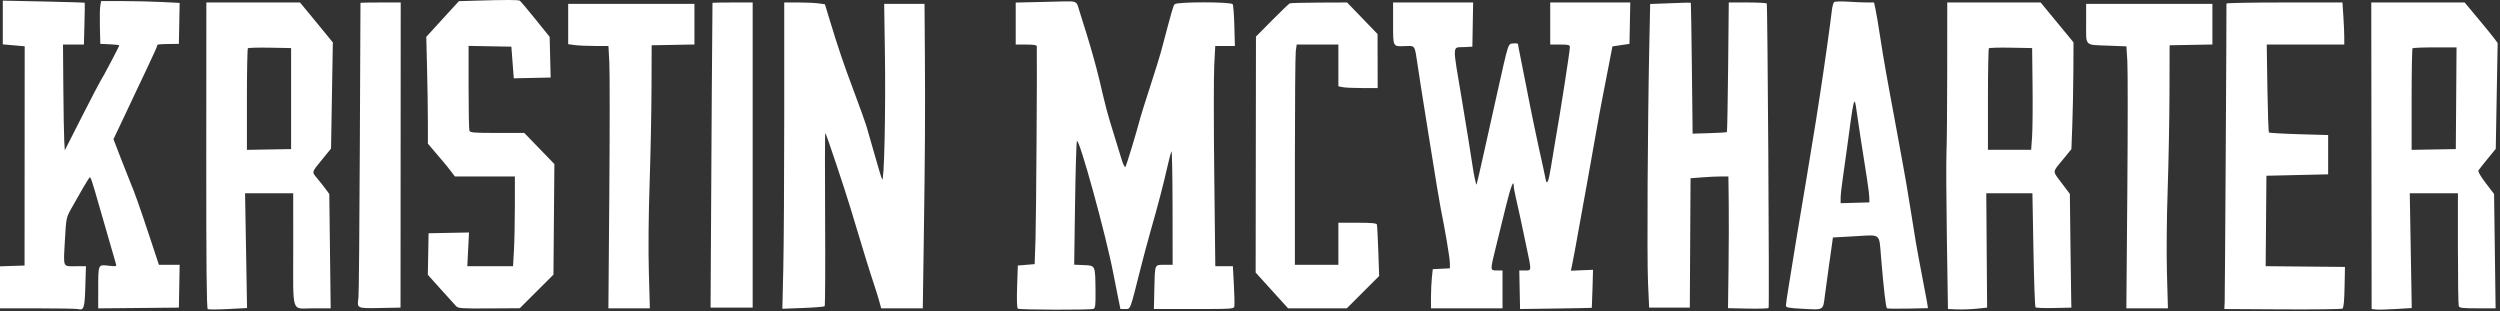 <svg width="297" height="37" viewBox="0 0 297 37" fill="none" xmlns="http://www.w3.org/2000/svg">
<rect x="0" y="0" width="297" height="37" fill="#333333" stroke="none"/>
<path fill-rule="evenodd" clip-rule="evenodd" d="M56.299 0.085L54.514 0.139L52.578 2.258L50.642 4.378L50.737 8.211C50.79 10.319 50.833 13.174 50.833 14.554V17.064L51.6 17.971C52.022 18.47 52.53 19.065 52.729 19.294C52.928 19.524 53.304 19.992 53.565 20.336L54.04 20.961H57.603H61.167L61.166 24.419C61.165 26.321 61.117 28.721 61.057 29.753L60.949 31.628H58.233H55.516L55.617 29.623L55.718 27.618L53.317 27.665L50.917 27.711L50.871 30.177L50.824 32.642L52.352 34.343C53.193 35.279 54.011 36.183 54.171 36.353C54.437 36.638 54.755 36.661 58.105 36.64L61.75 36.617L63.75 34.622L65.75 32.626L65.805 26.056L65.86 19.486L64.073 17.64L62.286 15.794H59.077C56.306 15.794 55.855 15.758 55.768 15.531C55.712 15.386 55.667 13.059 55.667 10.36V5.452L58.208 5.498L60.75 5.544L60.894 7.424L61.037 9.304L63.227 9.257L65.417 9.211L65.358 6.794L65.299 4.378L63.618 2.294C62.694 1.149 61.858 0.156 61.76 0.089C61.59 -0.029 60.139 -0.03 56.299 0.085ZM0.333 2.673V5.271L1.633 5.385L2.933 5.498L2.925 18.521L2.917 31.544L1.458 31.592L0 31.641V34.134V36.628L4.458 36.63C6.91 36.631 9.067 36.67 9.25 36.715C9.968 36.895 10.058 36.624 10.136 34.057L10.209 31.628H8.955C7.432 31.628 7.527 31.862 7.711 28.544C7.854 25.962 7.876 25.846 8.412 24.878C9.416 23.067 10.486 21.241 10.629 21.099C10.77 20.958 10.842 21.173 11.904 24.878C12.475 26.871 13.599 30.761 13.777 31.36C13.864 31.653 13.8 31.667 12.873 31.562C11.643 31.423 11.672 31.354 11.669 34.422L11.667 36.633L16.458 36.589L21.25 36.544L21.296 34.003L21.342 31.461H20.111H18.88L17.762 28.086C16.591 24.551 15.98 22.826 15.502 21.711C15.345 21.344 14.826 20.029 14.348 18.789L13.48 16.533L14.507 14.372C15.072 13.184 15.743 11.761 15.999 11.211C16.255 10.661 16.96 9.172 17.566 7.901C18.171 6.631 18.667 5.525 18.667 5.443C18.667 5.263 18.786 5.246 20.167 5.226L21.25 5.211L21.296 2.779L21.342 0.346L19.213 0.238C18.042 0.178 15.943 0.129 14.549 0.128H12.015L11.916 0.669C11.862 0.967 11.839 2.111 11.867 3.211L11.917 5.211L13.042 5.26C13.66 5.287 14.167 5.348 14.167 5.395C14.167 5.511 12.154 9.328 11.961 9.577C11.876 9.687 10.882 11.595 9.752 13.816L7.698 17.856L7.631 16.7C7.595 16.064 7.547 13.238 7.525 10.419L7.484 5.294H8.726H9.969L10.032 2.836C10.067 1.484 10.083 0.356 10.068 0.329C10.054 0.302 7.857 0.234 5.187 0.177L0.333 0.075V2.673ZM122.958 0.252L120.667 0.304V2.799V5.294H121.917C122.803 5.294 123.168 5.355 123.172 5.503C123.22 7.488 123.098 26.048 123.021 28.294L122.917 31.378L121.917 31.461L120.917 31.544L120.833 34.044C120.781 35.617 120.812 36.59 120.917 36.667C121.116 36.814 129.525 36.838 129.903 36.693C130.125 36.608 130.164 36.272 130.147 34.568C130.117 31.485 130.148 31.554 128.764 31.494L127.613 31.445L127.717 24.197C127.774 20.211 127.874 16.864 127.938 16.759C128.2 16.336 131.411 28.011 132.257 32.461C132.423 33.332 132.682 34.644 132.834 35.378L133.109 36.711H133.673C134.319 36.711 134.221 36.967 135.482 31.961C135.84 30.54 136.402 28.44 136.732 27.294C137.532 24.512 138.213 21.904 138.67 19.878C138.876 18.961 139.1 18.106 139.168 17.978C139.235 17.85 139.295 20.832 139.3 24.603L139.31 31.461H138.333C137.144 31.461 137.204 31.315 137.135 34.378L137.083 36.711H141.831C146.399 36.711 146.581 36.699 146.641 36.387C146.675 36.209 146.65 35.066 146.585 33.846L146.466 31.628H145.422H144.378L144.254 20.813C144.186 14.866 144.185 8.978 144.252 7.73L144.374 5.461H145.539H146.704L146.64 3.086C146.605 1.78 146.518 0.617 146.445 0.503C146.256 0.204 139.776 0.204 139.55 0.503C139.359 0.754 139.309 0.93 137.908 6.211C137.786 6.669 137.225 8.469 136.661 10.211C136.097 11.953 135.576 13.603 135.504 13.878C135.001 15.786 133.806 19.722 133.696 19.832C133.622 19.905 133.43 19.533 133.267 19.005C133.105 18.477 132.65 16.994 132.255 15.711C131.49 13.226 131.486 13.211 130.578 9.378C130.253 8.003 129.584 5.603 129.091 4.044C128.599 2.486 128.142 1.024 128.076 0.794C127.903 0.197 127.721 0.129 126.417 0.167C125.775 0.185 124.219 0.224 122.958 0.252ZM217.9 0.242C217.799 0.317 217.672 0.79 217.617 1.294C217.473 2.622 216.719 7.98 216.252 11.003C216.113 11.896 215.893 13.321 215.762 14.169C215.515 15.772 213.79 26.19 213.506 27.794C213.417 28.298 213.228 29.461 213.085 30.378C212.942 31.294 212.677 32.935 212.496 34.024C212.315 35.113 212.167 36.133 212.167 36.29C212.167 36.539 212.429 36.591 214.158 36.684C216.715 36.821 216.57 36.909 216.8 35.08C216.907 34.235 217.113 32.719 217.259 31.711C217.405 30.703 217.575 29.503 217.637 29.044L217.75 28.211L220.393 28.064C223.535 27.89 223.222 27.625 223.479 30.677C223.796 34.45 224.04 36.538 224.175 36.628C224.243 36.673 225.366 36.688 226.671 36.66L229.041 36.61L228.948 35.994C228.896 35.655 228.618 34.178 228.33 32.711C228.042 31.244 227.703 29.407 227.578 28.628C227.453 27.848 227.236 26.498 227.096 25.628C226.547 22.208 226.341 20.99 226.083 19.628C225.935 18.848 225.709 17.611 225.581 16.878C225.453 16.144 225.225 14.907 225.076 14.128C224.926 13.348 224.703 12.149 224.58 11.461C224.457 10.774 224.206 9.386 224.022 8.378C223.839 7.369 223.53 5.494 223.336 4.211C223.142 2.928 222.905 1.521 222.808 1.086L222.633 0.294H221.842C221.407 0.294 220.383 0.252 219.567 0.201C218.751 0.149 218.001 0.168 217.9 0.242ZM24.505 18.45C24.498 31.525 24.547 36.637 24.68 36.719C24.781 36.782 25.873 36.779 27.106 36.713L29.349 36.593L29.232 29.777L29.114 22.961H31.974H34.833L34.836 29.419C34.838 37.507 34.555 36.628 37.162 36.628H39.285L39.202 29.836L39.119 23.044L38.688 22.461C38.452 22.14 38.012 21.583 37.712 21.223C37.018 20.389 36.985 20.528 38.247 18.977L39.327 17.65L39.434 11.347L39.541 5.044L38.728 4.044C38.281 3.494 37.402 2.426 36.776 1.669L35.637 0.294H30.076H24.515L24.505 18.45ZM42.825 0.336C42.82 0.359 42.785 8.103 42.746 17.544C42.708 26.986 42.635 35.002 42.584 35.358C42.399 36.65 42.383 36.642 45.138 36.59L47.583 36.544L47.594 18.419L47.605 0.294H45.219C43.907 0.294 42.829 0.313 42.825 0.336ZM84.643 0.336C84.624 0.371 84.511 17.975 84.437 32.544L84.417 36.544H86.917H89.417V18.419V0.294H87.042C85.735 0.294 84.656 0.313 84.643 0.336ZM93.167 13.684C93.167 21.048 93.117 29.235 93.056 31.876L92.945 36.679L95.4 36.587C96.75 36.536 97.906 36.443 97.969 36.38C98.032 36.317 98.056 31.64 98.023 25.988C97.989 20.336 98.001 15.748 98.048 15.794C98.163 15.904 100.339 22.4 101.009 24.628C102.637 30.048 103.271 32.102 103.918 34.044C104.131 34.686 104.39 35.53 104.493 35.919L104.68 36.628H107.153H109.627L109.74 28.836C109.895 18.159 109.924 13.388 109.875 6.419L109.833 0.461H107.437H105.04L105.126 6.253C105.23 13.227 105.038 21.915 104.794 21.294C104.617 20.845 104.474 20.367 103.667 17.544C103.378 16.536 103.045 15.373 102.925 14.961C102.805 14.549 102.133 12.685 101.433 10.82C100.202 7.544 99.598 5.761 98.512 2.192L98 0.506L97.227 0.4C96.801 0.342 95.714 0.294 94.81 0.294H93.167V13.684ZM153.229 0.398C153.125 0.44 152.178 1.346 151.124 2.411L149.208 4.347L149.189 18.362L149.171 32.378L151.097 34.503L153.024 36.628H156.513H160.002L161.922 34.709L163.843 32.79L163.741 29.834C163.685 28.208 163.61 26.784 163.575 26.669C163.527 26.516 162.914 26.461 161.255 26.461H159V28.961V31.461H156.417H153.833V19.151C153.833 12.38 153.881 6.493 153.939 6.068L154.045 5.294H156.523H159V7.773V10.253L159.521 10.357C159.807 10.414 160.857 10.461 161.854 10.461H163.667L163.66 7.253L163.653 4.044L161.843 2.169L160.033 0.294L156.725 0.307C154.905 0.315 153.332 0.355 153.229 0.398ZM165.5 2.784C165.5 5.627 165.449 5.531 166.922 5.477C168.144 5.433 168.055 5.298 168.416 7.746C168.652 9.349 168.852 10.622 169.746 16.211C170.596 21.526 171.028 24.139 171.163 24.794C171.647 27.134 172.236 30.635 172.242 31.211L172.25 31.878L171.231 31.927L170.213 31.976L170.106 32.993C170.048 33.552 170 34.599 170 35.319V36.628H174.25H178.5V34.378V32.128H177.833C177.005 32.128 177.007 32.205 177.743 29.218C178.06 27.931 178.586 25.793 178.911 24.468C179.469 22.197 179.833 21.253 179.833 22.081C179.833 22.275 179.938 22.871 180.065 23.406C180.193 23.94 180.416 24.94 180.561 25.628C180.705 26.315 181.051 27.95 181.329 29.261C181.969 32.284 181.978 32.128 181.162 32.128H180.491L180.537 34.419L180.583 36.711L184.833 36.652C187.171 36.619 189.093 36.582 189.105 36.569C189.117 36.555 189.155 35.534 189.189 34.298L189.25 32.052L187.934 32.106L186.619 32.159L186.739 31.602C186.804 31.295 186.961 30.482 187.088 29.794C187.429 27.931 188.126 24.081 188.431 22.378C188.578 21.553 188.8 20.315 188.923 19.628C189.046 18.94 189.259 17.74 189.396 16.961C189.853 14.361 190.184 12.555 190.418 11.378C190.546 10.736 190.854 9.154 191.103 7.861L191.556 5.512L192.57 5.361L193.583 5.211L193.629 2.753L193.676 0.294H188.921H184.167V2.794V5.294H185.333C186.351 5.294 186.5 5.333 186.5 5.598C186.5 6.09 185.424 13.009 184.746 16.878C184.601 17.703 184.38 19.029 184.255 19.826C183.977 21.599 183.762 22.086 183.617 21.271C183.562 20.963 183.399 20.186 183.253 19.544C182.645 16.855 181.903 13.296 181.342 10.378C181.236 9.828 180.966 8.469 180.742 7.359C180.517 6.248 180.333 5.287 180.333 5.223C180.333 5.159 180.095 5.13 179.805 5.159C179.136 5.225 179.256 4.86 177.85 11.128C177.573 12.365 176.922 15.29 176.405 17.628C175.887 19.965 175.442 21.902 175.415 21.931C175.351 22 175.059 20.611 174.913 19.544C174.812 18.809 174.181 14.902 173.661 11.794C172.533 5.058 172.508 5.667 173.917 5.595L174.917 5.544L174.963 2.919L175.008 0.294H170.254H165.5V2.784ZM197.561 0.418L196.04 0.473L195.938 5.342C195.739 14.849 195.653 30.589 195.784 33.544L195.917 36.544H198.333H200.75L200.793 28.861L200.837 21.177L202.21 21.07C202.965 21.011 203.977 20.963 204.458 20.962L205.333 20.961L205.373 24.086C205.395 25.805 205.384 29.326 205.349 31.91L205.286 36.61L207.659 36.66C208.964 36.688 210.068 36.654 210.111 36.584C210.211 36.422 209.992 0.586 209.89 0.419C209.848 0.351 208.816 0.294 207.596 0.294H205.378L205.302 7.959C205.26 12.174 205.194 15.654 205.155 15.692C205.116 15.729 204.183 15.786 203.083 15.819L201.083 15.878L200.996 8.128C200.948 3.865 200.891 0.359 200.871 0.336C200.85 0.313 200.44 0.31 199.958 0.329C199.477 0.348 198.398 0.388 197.561 0.418ZM231.329 8.336C231.326 12.759 231.287 17.165 231.241 18.128C231.196 19.09 231.216 23.665 231.287 28.294L231.417 36.711L232.5 36.756C233.096 36.78 234.143 36.743 234.826 36.672L236.069 36.544L236.019 29.753L235.97 22.961H238.711H241.451L241.572 29.669C241.638 33.359 241.749 36.436 241.818 36.508C241.887 36.58 242.875 36.617 244.014 36.591L246.083 36.544L246.062 35.794C246.05 35.382 246.009 32.343 245.97 29.041L245.899 23.037L244.949 21.776C243.798 20.246 243.789 20.527 245.042 18.994L246.083 17.719L246.191 14.798C246.25 13.192 246.307 10.337 246.316 8.454L246.333 5.031L244.381 2.663L242.429 0.294H236.881H231.333L231.329 8.336ZM264.503 0.419C264.525 1.278 264.323 35.271 264.292 35.878L264.25 36.711L271.167 36.751C274.971 36.773 278.174 36.733 278.284 36.663C278.422 36.574 278.501 35.775 278.534 34.122L278.583 31.711L273.873 31.667L269.162 31.622L269.206 26.25L269.25 20.878L272.917 20.794L276.583 20.711V18.378V16.044L273.122 15.944C271.218 15.889 269.612 15.795 269.552 15.736C269.493 15.676 269.41 13.303 269.366 10.461L269.288 5.294H273.894H278.5L278.499 4.419C278.499 3.938 278.45 2.813 278.391 1.919L278.283 0.294H271.392C267.601 0.294 264.501 0.351 264.503 0.419ZM281.729 18.503L281.75 36.711L282.25 36.769C282.525 36.801 283.597 36.774 284.633 36.71L286.516 36.594L286.398 29.777L286.281 22.961H289.14H292V29.531C292 33.144 292.046 36.219 292.101 36.364C292.186 36.585 292.544 36.628 294.34 36.628H296.477L296.387 29.836L296.296 23.044L295.306 21.75C294.708 20.968 294.365 20.375 294.438 20.25C294.505 20.137 294.995 19.514 295.528 18.866L296.496 17.687L296.608 11.402L296.721 5.116L296.328 4.58C296.112 4.285 295.23 3.201 294.367 2.169L292.8 0.294H287.253H281.707L281.729 18.503ZM67.5 2.855V5.249L68.273 5.355C68.699 5.413 69.775 5.461 70.664 5.461H72.282L72.388 7.419C72.446 8.496 72.445 15.509 72.386 23.003L72.278 36.628H74.741H77.203L77.083 32.336C77.01 29.693 77.044 25.644 77.173 21.794C77.289 18.357 77.391 13.257 77.4 10.461L77.417 5.378L79.958 5.332L82.5 5.286V2.873V0.461H75H67.5V2.855ZM247.833 2.784C247.833 5.543 247.61 5.315 250.412 5.422L252.619 5.506L252.728 7.275C252.788 8.248 252.787 15.251 252.725 22.836L252.612 36.628H255.081H257.549L257.435 32.503C257.367 30.085 257.402 25.963 257.519 22.544C257.629 19.336 257.726 14.161 257.734 11.044L257.75 5.378L260.292 5.332L262.833 5.286V2.873V0.461H255.333H247.833V2.784ZM34.583 11.711V17.711L31.958 17.757L29.333 17.803V11.826C29.333 8.539 29.385 5.798 29.449 5.735C29.512 5.671 30.693 5.64 32.074 5.665L34.583 5.711V11.711ZM241.468 10.211C241.496 12.686 241.471 15.405 241.411 16.253L241.302 17.794H238.734H236.167V11.822C236.167 8.537 236.219 5.798 236.282 5.735C236.345 5.671 237.527 5.64 238.907 5.665L241.417 5.711L241.468 10.211ZM291.794 11.669L291.75 17.711L289.125 17.757L286.5 17.803V11.826C286.5 8.539 286.55 5.8 286.611 5.739C286.672 5.678 287.873 5.628 289.28 5.628H291.837L291.794 11.669ZM220.579 13.294C220.697 14.195 221.232 17.678 221.781 21.128C221.934 22.09 222.065 23.14 222.071 23.461L222.083 24.044L220.375 24.092L218.667 24.139V23.528C218.667 23.192 218.774 22.196 218.905 21.314C219.036 20.432 219.258 18.848 219.398 17.794C220.256 11.335 220.299 11.172 220.579 13.294Z" fill="white"/>
</svg>
